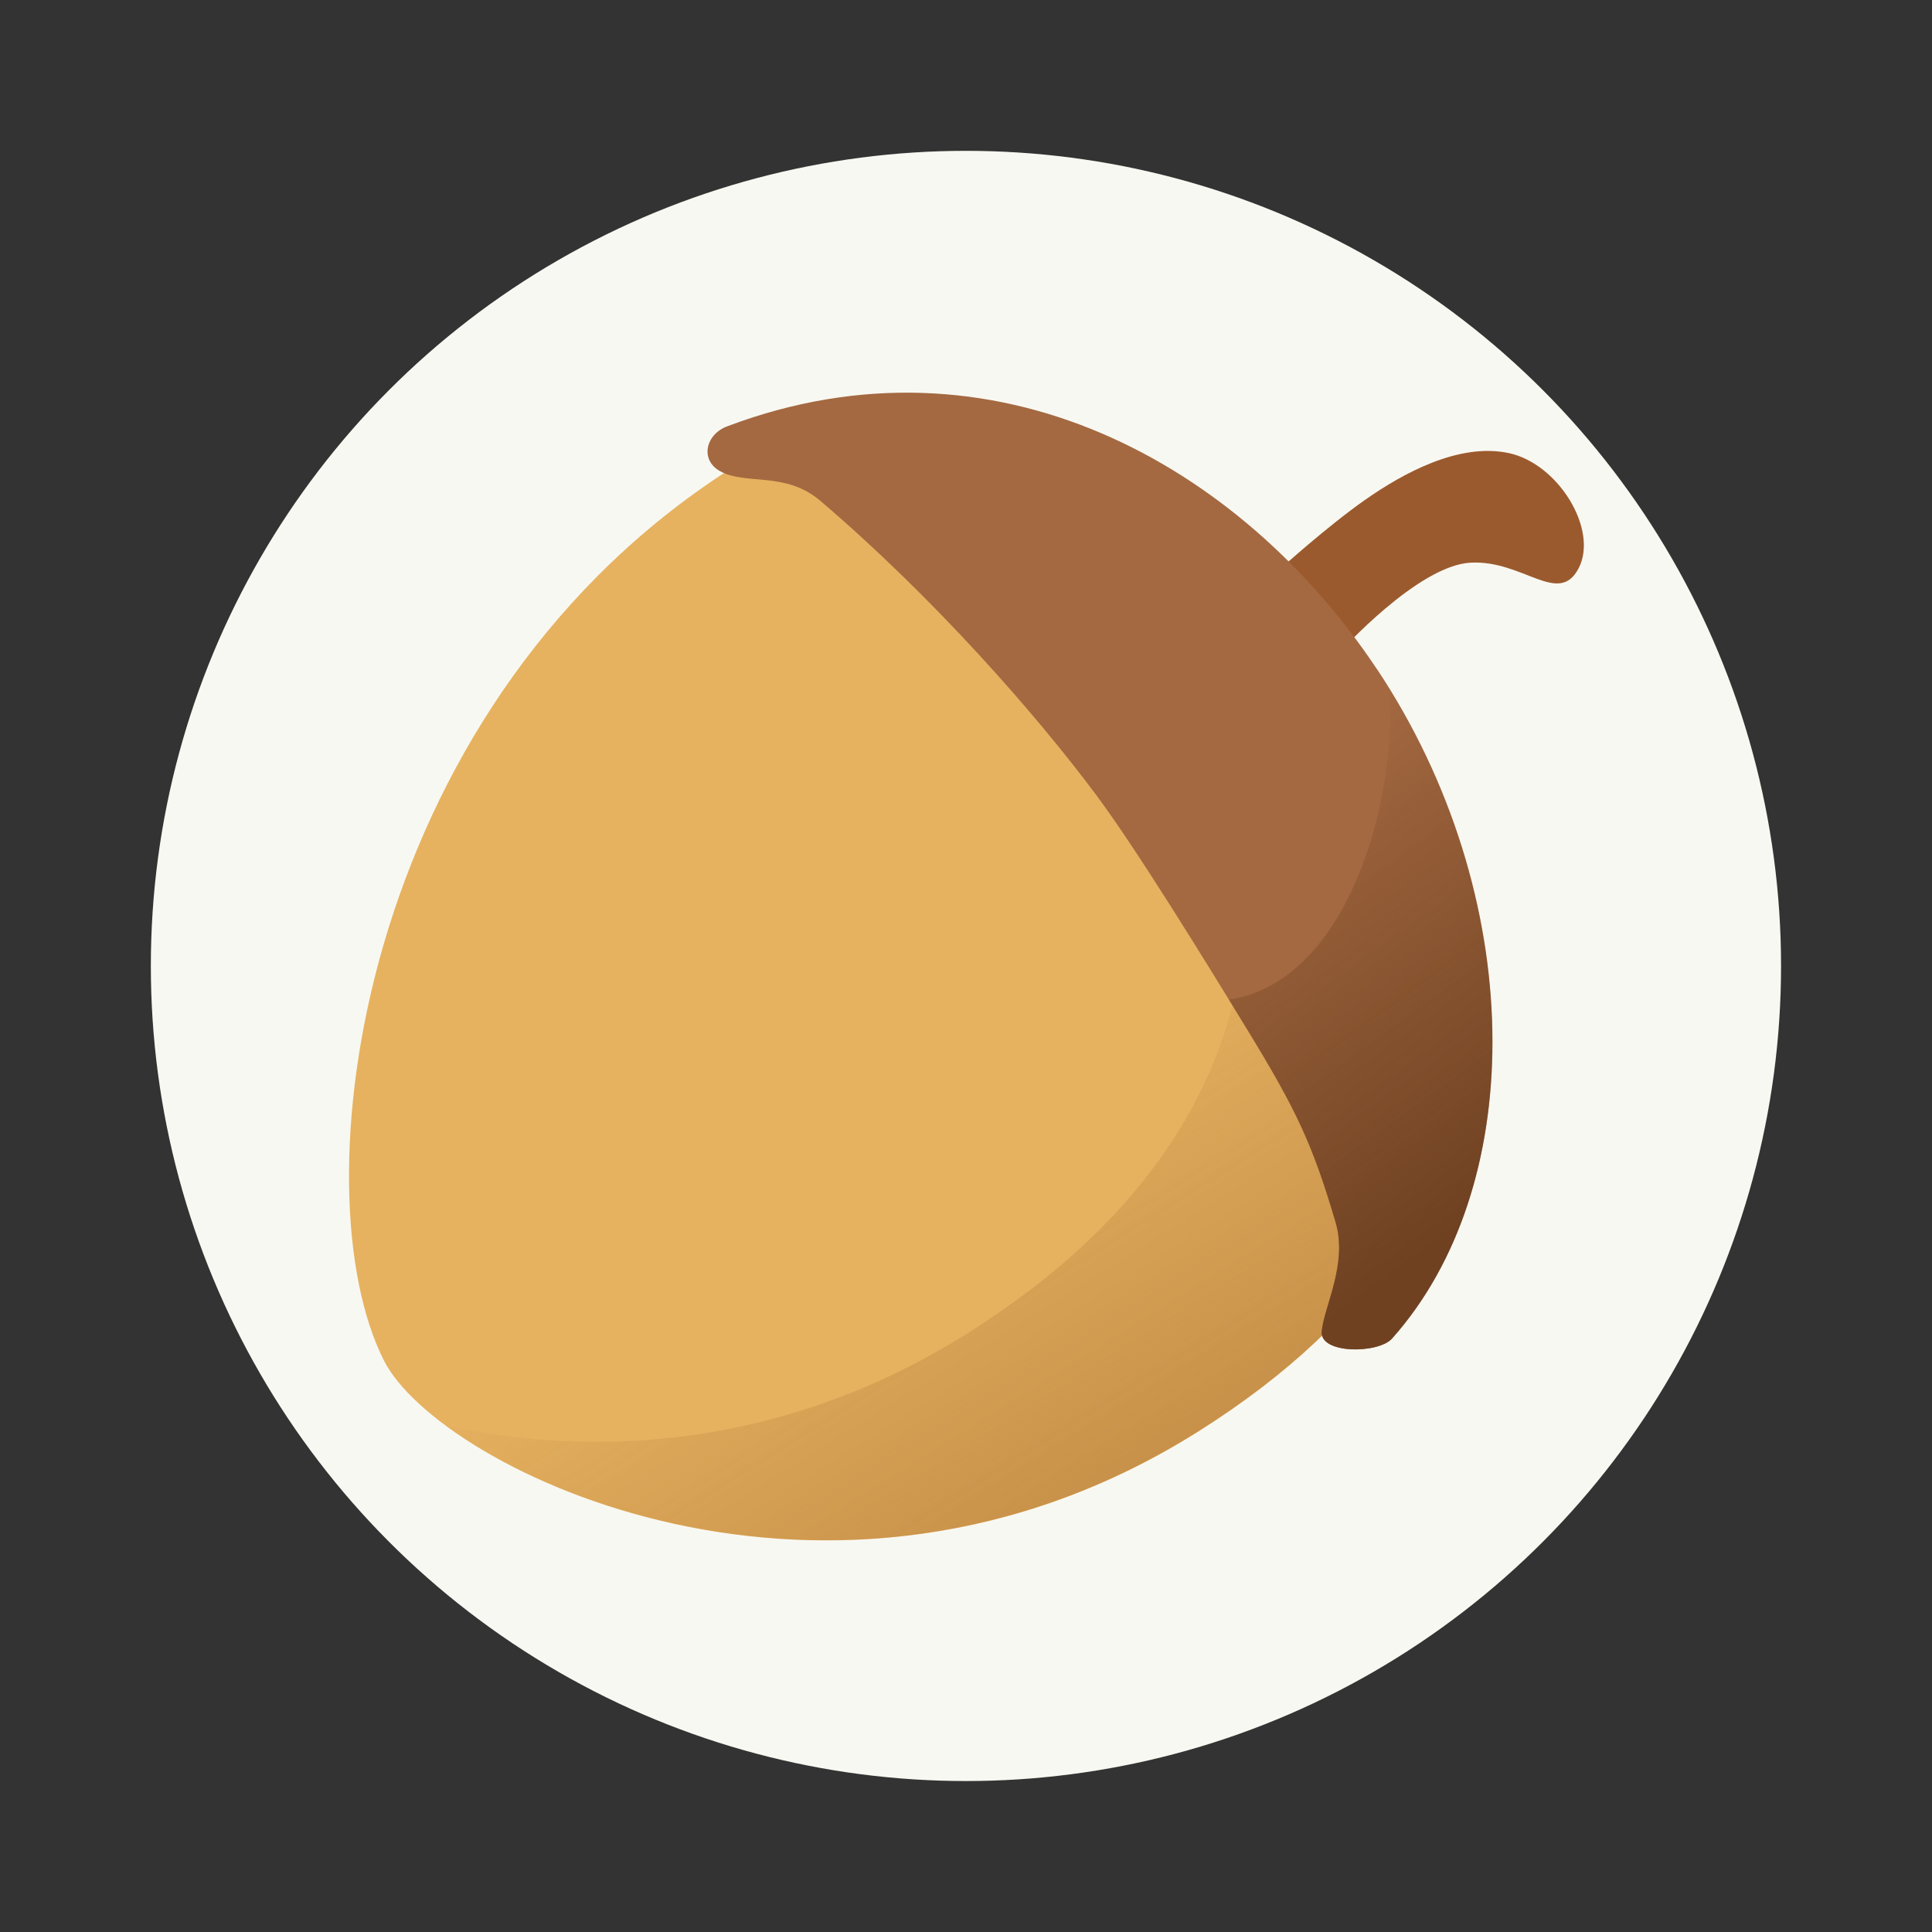 <svg width="64" height="64" version="1.1" viewBox="0 0 16.933 16.933" xmlns="http://www.w3.org/2000/svg">
 <rect x="0" y="0" width="16.933" height="16.933" fill="#333333" stroke="none"/>
 <defs>
  <linearGradient id="b" x1="10.435" x2="8.087" y1="13.075" y2="9.305" gradientTransform="matrix(1.372,0,0,1.38,-3.16,-2.936)" gradientUnits="userSpaceOnUse">
   <stop stop-color="#975c25" offset="0"/>
   <stop stop-color="#975c25" stop-opacity="0" offset="1"/>
  </linearGradient>
  <linearGradient id="a" x1="13" x2="10.776" y1="9.86" y2="6.771" gradientTransform="matrix(1.372,0,0,1.38,-3.16,-2.936)" gradientUnits="userSpaceOnUse">
   <stop stop-color="#5d3417" offset="0"/>
   <stop stop-color="#5d3417" stop-opacity="0" offset="1"/>
  </linearGradient>
 </defs>
 <circle cx="8.466" cy="8.466" r="7.144" fill="#f8f8f2" style="paint-order:stroke fill markers"/>
 <g transform="matrix(.804 0 0 .804 1.663 1.664)">
  <path d="m11.898 4.123s0.5-0.453 0.915-0.744c0.415-0.291 1.023-0.624 1.564-0.51 0.541 0.114 0.981 0.834 0.764 1.255-0.217 0.42-0.605-0.091-1.179-0.06-0.574 0.031-1.42 0.971-1.42 0.971z" fill="#9b5a2d" style="paint-order:normal"/>
  <path d="m12.531 5.621c1.417 2.276 2.47 5.39-1.539 7.916s-8.274 0.409-8.874-0.773c-0.944-1.86-0.287-7.035 3.665-9.65 2.601-1.721 5.026-0.216 6.443 2.059z" fill="#e6b260" stroke-width="1.376" style="paint-order:normal"/>
  <path d="m8.821 2.426c0.644 0.476 1.201 1.07 1.611 1.728 1.417 2.276 2.057 5.785-1.952 8.31-1.991 1.254-4.045 1.362-5.682 1.009 1.48 1.092 4.921 2.124 8.194 0.062 4.009-2.525 3.369-6.034 1.952-8.31-0.885-1.422-2.444-2.563-4.123-2.801z" fill="url(#b)" opacity=".5" stroke-width="1.376" style="paint-order:stroke markers fill"/>
  <path d="m12.944 5.227c1.627 2.448 1.669 5.604 0.161 7.296-0.148 0.166-0.792 0.172-0.766-0.081 0.028-0.275 0.285-0.734 0.151-1.188-0.253-0.857-0.426-1.221-0.966-2.106-0.463-0.759-1.206-1.965-1.64-2.548-0.67-0.899-1.783-2.164-3.011-3.211-0.38-0.324-0.811-0.166-1.093-0.323-0.219-0.122-0.158-0.399 0.078-0.488 2.914-1.101 5.601 0.417 7.085 2.649z" fill="#a46941" style="paint-order:normal"/>
  <path d="m13.081 5.449c0.074 1.32-0.505 3.198-1.754 3.378 0.062 0.101 0.142 0.229 0.198 0.32 0.54 0.885 0.713 1.249 0.966 2.106 0.134 0.454-0.123 0.913-0.151 1.188-0.026 0.253 0.619 0.247 0.766 0.082 1.464-1.642 1.462-4.659-0.025-7.074z" fill="url(#a)" opacity=".75" stroke-width="1.376" style="paint-order:stroke markers fill"/>
 </g>
</svg>
